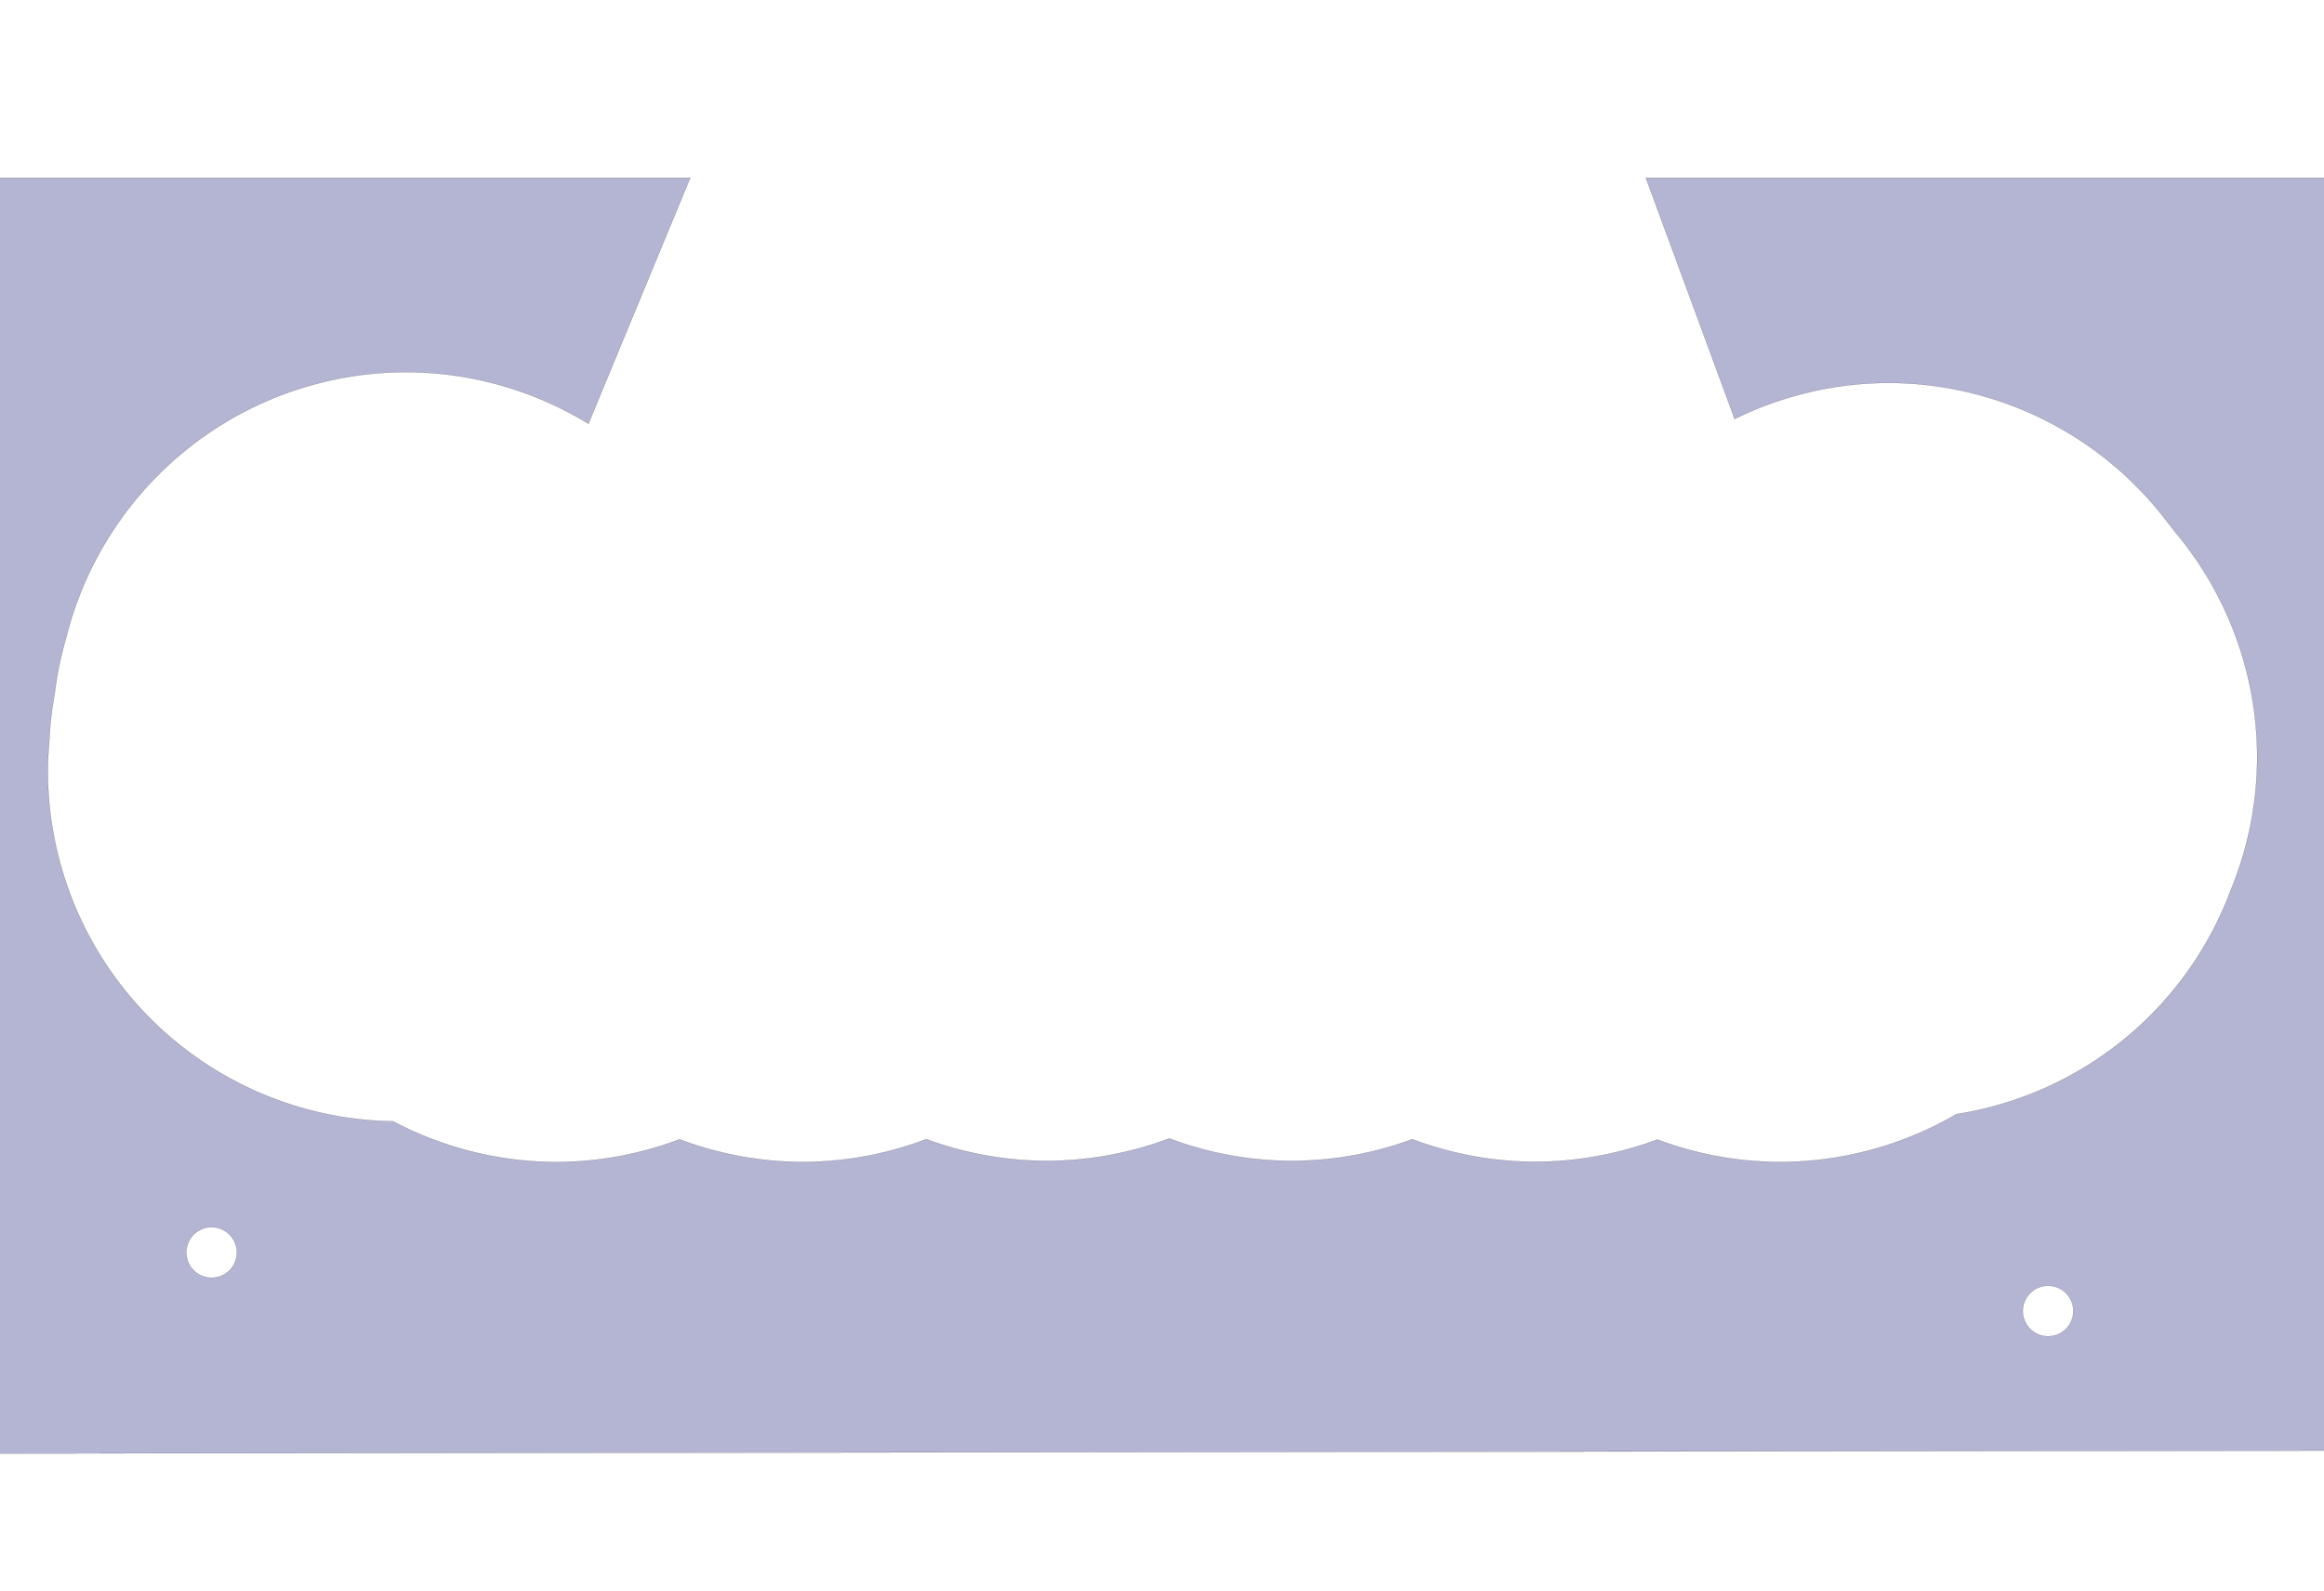 <?xml version="1.0" encoding="UTF-8" standalone="no"?>
<!-- Created with Inkscape (http://www.inkscape.org/) -->

<svg
   xmlns:dc="http://purl.org/dc/elements/1.1/"
   xmlns:cc="http://creativecommons.org/ns#"
   xmlns:rdf="http://www.w3.org/1999/02/22-rdf-syntax-ns#"
   xmlns:svg="http://www.w3.org/2000/svg"
   xmlns="http://www.w3.org/2000/svg"
   xmlns:sodipodi="http://sodipodi.sourceforge.net/DTD/sodipodi-0.dtd"
   xmlns:inkscape="http://www.inkscape.org/namespaces/inkscape"
   width="19in"
   height="13in"
   viewBox="0 0 482.6 330.2"
   version="1.1"
   id="svg1121"
   inkscape:version="0.92.4 (5da689c313, 2019-01-14)"
   sodipodi:docname="Wheel of Dharma Cutting Jig Final Printable.svg">
  <defs
     id="defs1115" />
  <sodipodi:namedview
     id="base"
     pagecolor="#ffffff"
     bordercolor="#666666"
     borderopacity="1.0"
     inkscape:pageopacity="0.0"
     inkscape:pageshadow="2"
     inkscape:zoom="0.35739105"
     inkscape:cx="903.40484"
     inkscape:cy="381.32861"
     inkscape:document-units="in"
     inkscape:current-layer="layer1"
     showgrid="false"
     units="in"
     inkscape:window-width="1920"
     inkscape:window-height="1017"
     inkscape:window-x="-8"
     inkscape:window-y="-8"
     inkscape:window-maximized="1" />
  <g
     inkscape:label="Layer 1"
     inkscape:groupmode="layer"
     id="layer1"
     transform="translate(0,33.2)">
    <path
       inkscape:connector-curvature="0"
       style="fill:#00006c;fill-opacity:0.295;stroke:#000000;stroke-width:0.025;stroke-miterlimit:4;stroke-dasharray:none;stroke-dashoffset:0;stroke-opacity:1"
       d="M 496.593,3.706 H 341.769 l 18.448,50.074 a 72.798,72.798 0 0 1 31.896,-7.491 72.798,72.798 0 0 1 57.778,28.662 72.798,72.798 0 0 1 1.521,1.966 72.798,72.798 0 0 1 17.31,47.103 72.798,72.798 0 0 1 -5.536,27.694 72.798,72.798 0 0 1 -56.932,46.384 72.798,72.798 0 0 1 -36.564,9.931 72.798,72.798 0 0 1 -25.53,-4.665 72.798,72.798 0 0 1 -25.276,4.625 72.798,72.798 0 0 1 -25.598,-4.688 72.798,72.798 0 0 1 -24.945,4.504 72.798,72.798 0 0 1 -25.52,-4.662 72.798,72.798 0 0 1 -25.378,4.662 72.798,72.798 0 0 1 -25.081,-4.517 72.798,72.798 0 0 1 -25.593,4.741 72.798,72.798 0 0 1 -25.653,-4.707 72.798,72.798 0 0 1 -25.53,4.718 72.798,72.798 0 0 1 -33.942,-8.448 72.798,72.798 0 0 1 -71.711,-72.759 72.798,72.798 0 0 1 0.312,-6.213 72.798,72.798 0 0 1 1.135,-9.949 72.798,72.798 0 0 1 2.37,-11.501 72.798,72.798 0 0 1 70.546,-55.109 72.798,72.798 0 0 1 37.902,10.716 L 143.343,3.706 H -22.437 V 268.576 L 496.135,267.926 Z M 43.942,221.566 a 5.246,5.246 0 0 1 0.524,0.026 5.246,5.246 0 0 1 0.518,0.078 5.246,5.246 0 0 1 0.508,0.13 5.246,5.246 0 0 1 0.493,0.18 5.246,5.246 0 0 1 0.472,0.228 5.246,5.246 0 0 1 0.448,0.274 5.246,5.246 0 0 1 0.418,0.317 5.246,5.246 0 0 1 0.383,0.358 5.246,5.246 0 0 1 0.346,0.394 5.246,5.246 0 0 1 0.305,0.426 5.246,5.246 0 0 1 0.261,0.455 5.246,5.246 0 0 1 0.214,0.479 5.246,5.246 0 0 1 0.165,0.498 5.246,5.246 0 0 1 0.115,0.512 5.246,5.246 0 0 1 0.063,0.52 5.246,5.246 0 0 1 0.013,0.371 5.246,5.246 0 0 1 -0.026,0.524 5.246,5.246 0 0 1 -0.079,0.518 5.246,5.246 0 0 1 -0.13,0.509 5.246,5.246 0 0 1 -0.18,0.492 5.246,5.246 0 0 1 -0.228,0.472 5.246,5.246 0 0 1 -0.274,0.447 5.246,5.246 0 0 1 -0.317,0.418 5.246,5.246 0 0 1 -0.358,0.383 5.246,5.246 0 0 1 -0.394,0.346 5.246,5.246 0 0 1 -0.426,0.305 5.246,5.246 0 0 1 -0.455,0.261 5.246,5.246 0 0 1 -0.479,0.214 5.246,5.246 0 0 1 -0.498,0.165 5.246,5.246 0 0 1 -0.512,0.115 5.246,5.246 0 0 1 -0.521,0.063 5.246,5.246 0 0 1 -0.371,0.013 5.246,5.246 0 0 1 -0.523,-0.026 5.246,5.246 0 0 1 -0.519,-0.079 5.246,5.246 0 0 1 -0.508,-0.13 5.246,5.246 0 0 1 -0.492,-0.18 5.246,5.246 0 0 1 -0.472,-0.228 5.246,5.246 0 0 1 -0.447,-0.274 5.246,5.246 0 0 1 -0.418,-0.318 5.246,5.246 0 0 1 -0.384,-0.357 5.246,5.246 0 0 1 -0.346,-0.394 5.246,5.246 0 0 1 -0.305,-0.426 5.246,5.246 0 0 1 -0.261,-0.455 5.246,5.246 0 0 1 -0.214,-0.479 5.246,5.246 0 0 1 -0.165,-0.498 5.246,5.246 0 0 1 -0.115,-0.512 5.246,5.246 0 0 1 -0.063,-0.52 5.246,5.246 0 0 1 -0.013,-0.372 5.246,5.246 0 0 1 0.026,-0.523 5.246,5.246 0 0 1 0.079,-0.519 5.246,5.246 0 0 1 0.13,-0.508 5.246,5.246 0 0 1 0.18,-0.492 5.246,5.246 0 0 1 0.228,-0.472 5.246,5.246 0 0 1 0.274,-0.447 5.246,5.246 0 0 1 0.317,-0.418 5.246,5.246 0 0 1 0.358,-0.384 5.246,5.246 0 0 1 0.394,-0.346 5.246,5.246 0 0 1 0.427,-0.305 5.246,5.246 0 0 1 0.455,-0.261 5.246,5.246 0 0 1 0.479,-0.214 5.246,5.246 0 0 1 0.498,-0.165 5.246,5.246 0 0 1 0.512,-0.115 5.246,5.246 0 0 1 0.52,-0.064 5.246,5.246 0 0 1 0.371,-0.013 z m 381.361,12.154 a 5.246,5.246 0 0 1 0.524,0.026 5.246,5.246 0 0 1 0.518,0.079 5.246,5.246 0 0 1 0.508,0.13 5.246,5.246 0 0 1 0.493,0.18 5.246,5.246 0 0 1 0.472,0.228 5.246,5.246 0 0 1 0.448,0.274 5.246,5.246 0 0 1 0.417,0.317 5.246,5.246 0 0 1 0.384,0.358 5.246,5.246 0 0 1 0.346,0.394 5.246,5.246 0 0 1 0.305,0.427 5.246,5.246 0 0 1 0.261,0.455 5.246,5.246 0 0 1 0.214,0.479 5.246,5.246 0 0 1 0.165,0.498 5.246,5.246 0 0 1 0.115,0.512 5.246,5.246 0 0 1 0.063,0.521 5.246,5.246 0 0 1 0.013,0.371 5.246,5.246 0 0 1 -0.026,0.524 5.246,5.246 0 0 1 -0.079,0.518 5.246,5.246 0 0 1 -0.13,0.508 5.246,5.246 0 0 1 -0.18,0.493 5.246,5.246 0 0 1 -0.228,0.472 5.246,5.246 0 0 1 -0.274,0.447 5.246,5.246 0 0 1 -0.317,0.418 5.246,5.246 0 0 1 -0.358,0.384 5.246,5.246 0 0 1 -0.394,0.346 5.246,5.246 0 0 1 -0.427,0.305 5.246,5.246 0 0 1 -0.455,0.261 5.246,5.246 0 0 1 -0.479,0.214 5.246,5.246 0 0 1 -0.498,0.165 5.246,5.246 0 0 1 -0.512,0.115 5.246,5.246 0 0 1 -0.521,0.063 5.246,5.246 0 0 1 -0.371,0.013 5.246,5.246 0 0 1 -0.524,-0.026 5.246,5.246 0 0 1 -0.519,-0.079 5.246,5.246 0 0 1 -0.508,-0.13 5.246,5.246 0 0 1 -0.492,-0.18 5.246,5.246 0 0 1 -0.472,-0.228 5.246,5.246 0 0 1 -0.447,-0.274 5.246,5.246 0 0 1 -0.418,-0.317 5.246,5.246 0 0 1 -0.384,-0.358 5.246,5.246 0 0 1 -0.346,-0.394 5.246,5.246 0 0 1 -0.305,-0.427 5.246,5.246 0 0 1 -0.261,-0.455 5.246,5.246 0 0 1 -0.214,-0.479 5.246,5.246 0 0 1 -0.165,-0.498 5.246,5.246 0 0 1 -0.115,-0.512 5.246,5.246 0 0 1 -0.063,-0.521 5.246,5.246 0 0 1 -0.013,-0.371 5.246,5.246 0 0 1 0.026,-0.524 5.246,5.246 0 0 1 0.079,-0.518 5.246,5.246 0 0 1 0.13,-0.508 5.246,5.246 0 0 1 0.18,-0.493 5.246,5.246 0 0 1 0.228,-0.472 5.246,5.246 0 0 1 0.274,-0.447 5.246,5.246 0 0 1 0.317,-0.418 5.246,5.246 0 0 1 0.358,-0.384 5.246,5.246 0 0 1 0.394,-0.346 5.246,5.246 0 0 1 0.427,-0.305 5.246,5.246 0 0 1 0.455,-0.261 5.246,5.246 0 0 1 0.479,-0.214 5.246,5.246 0 0 1 0.498,-0.165 5.246,5.246 0 0 1 0.512,-0.115 5.246,5.246 0 0 1 0.52,-0.063 5.246,5.246 0 0 1 0.371,-0.013 z"
       id="path1104" />
  </g>
</svg>
